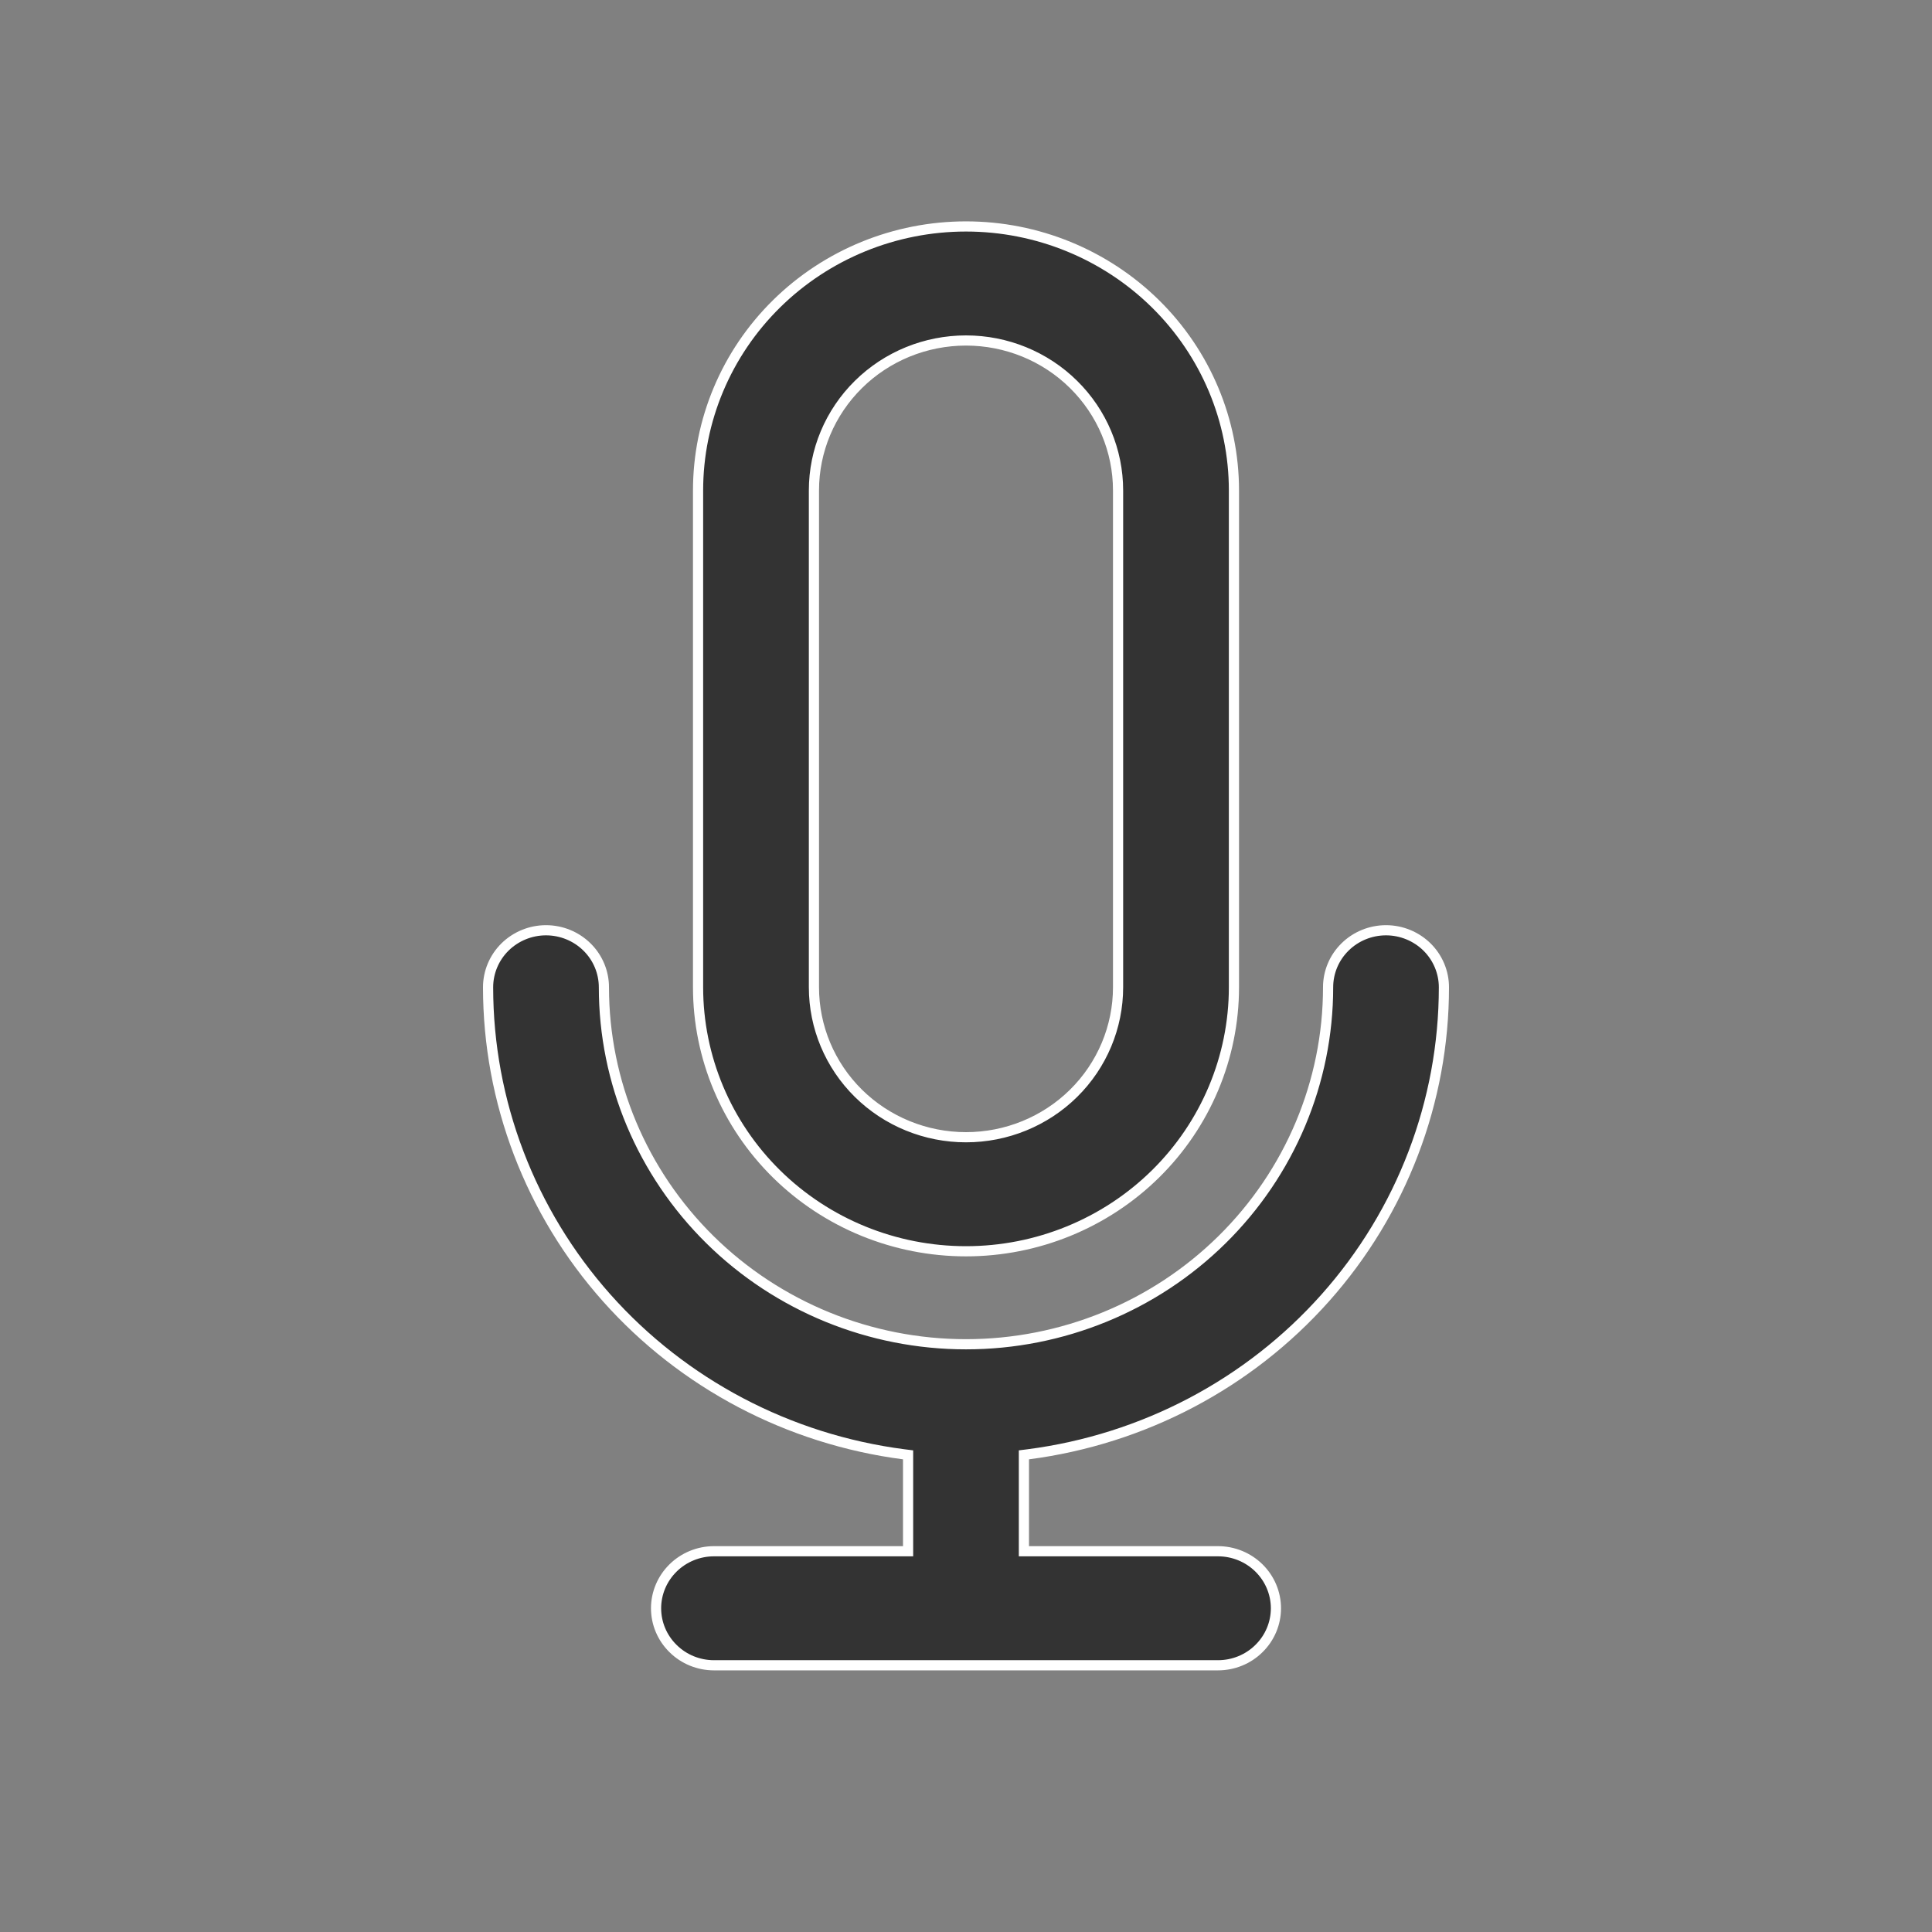 <svg width="38" height="38" viewBox="0 0 38 38" fill="none" xmlns="http://www.w3.org/2000/svg">
<rect x="0" y="0" width="38" height="38" fill="#808080" stroke="none"/>
<path d="M20.226 28.604L20.139 28.615V28.703V30.411V30.511H20.239H23.956C24.259 30.511 24.549 30.63 24.762 30.84C24.976 31.051 25.096 31.336 25.096 31.633C25.096 31.93 24.976 32.215 24.762 32.425C24.549 32.636 24.259 32.754 23.956 32.754H14.043C13.741 32.754 13.451 32.636 13.238 32.425C13.024 32.215 12.904 31.93 12.904 31.633C12.904 31.336 13.024 31.051 13.238 30.84C13.451 30.63 13.741 30.511 14.043 30.511H17.761H17.861V30.411V28.703V28.615L17.774 28.604C15.512 28.31 13.436 27.217 11.932 25.527C10.429 23.837 9.6 21.666 9.6 19.418C9.6 19.122 9.72 18.836 9.933 18.626C10.147 18.416 10.437 18.297 10.739 18.297C11.042 18.297 11.332 18.416 11.545 18.626C11.759 18.836 11.878 19.122 11.878 19.418C11.878 21.281 12.629 23.067 13.965 24.384C15.3 25.7 17.112 26.44 19 26.44C20.888 26.44 22.7 25.7 24.035 24.384C25.371 23.067 26.122 21.281 26.122 19.418C26.122 19.122 26.241 18.836 26.455 18.626C26.668 18.416 26.958 18.297 27.261 18.297C27.563 18.297 27.853 18.416 28.067 18.626C28.28 18.836 28.4 19.122 28.4 19.418C28.4 21.666 27.571 23.837 26.067 25.527C24.564 27.217 22.488 28.31 20.226 28.604ZM13.73 9.647C13.73 8.27 14.285 6.95 15.273 5.976C16.262 5.002 17.602 4.454 19 4.454C20.398 4.454 21.738 5.002 22.727 5.976C23.715 6.95 24.27 8.27 24.27 9.647V19.418C24.27 20.795 23.715 22.116 22.727 23.09C21.738 24.064 20.398 24.611 19 24.611C17.602 24.611 16.262 24.064 15.273 23.09C14.285 22.116 13.73 20.795 13.73 19.418V9.647ZM19 6.697C18.207 6.697 17.446 7.007 16.885 7.561C16.324 8.114 16.009 8.864 16.009 9.647V19.418C16.009 20.201 16.324 20.952 16.885 21.505C17.446 22.058 18.207 22.368 19 22.368C19.793 22.368 20.554 22.058 21.115 21.505C21.676 20.952 21.991 20.201 21.991 19.418V9.647C21.991 8.864 21.676 8.114 21.115 7.561C20.554 7.007 19.793 6.697 19 6.697Z" fill="#333333" stroke="white" stroke-width="0.2"/>
</svg>
